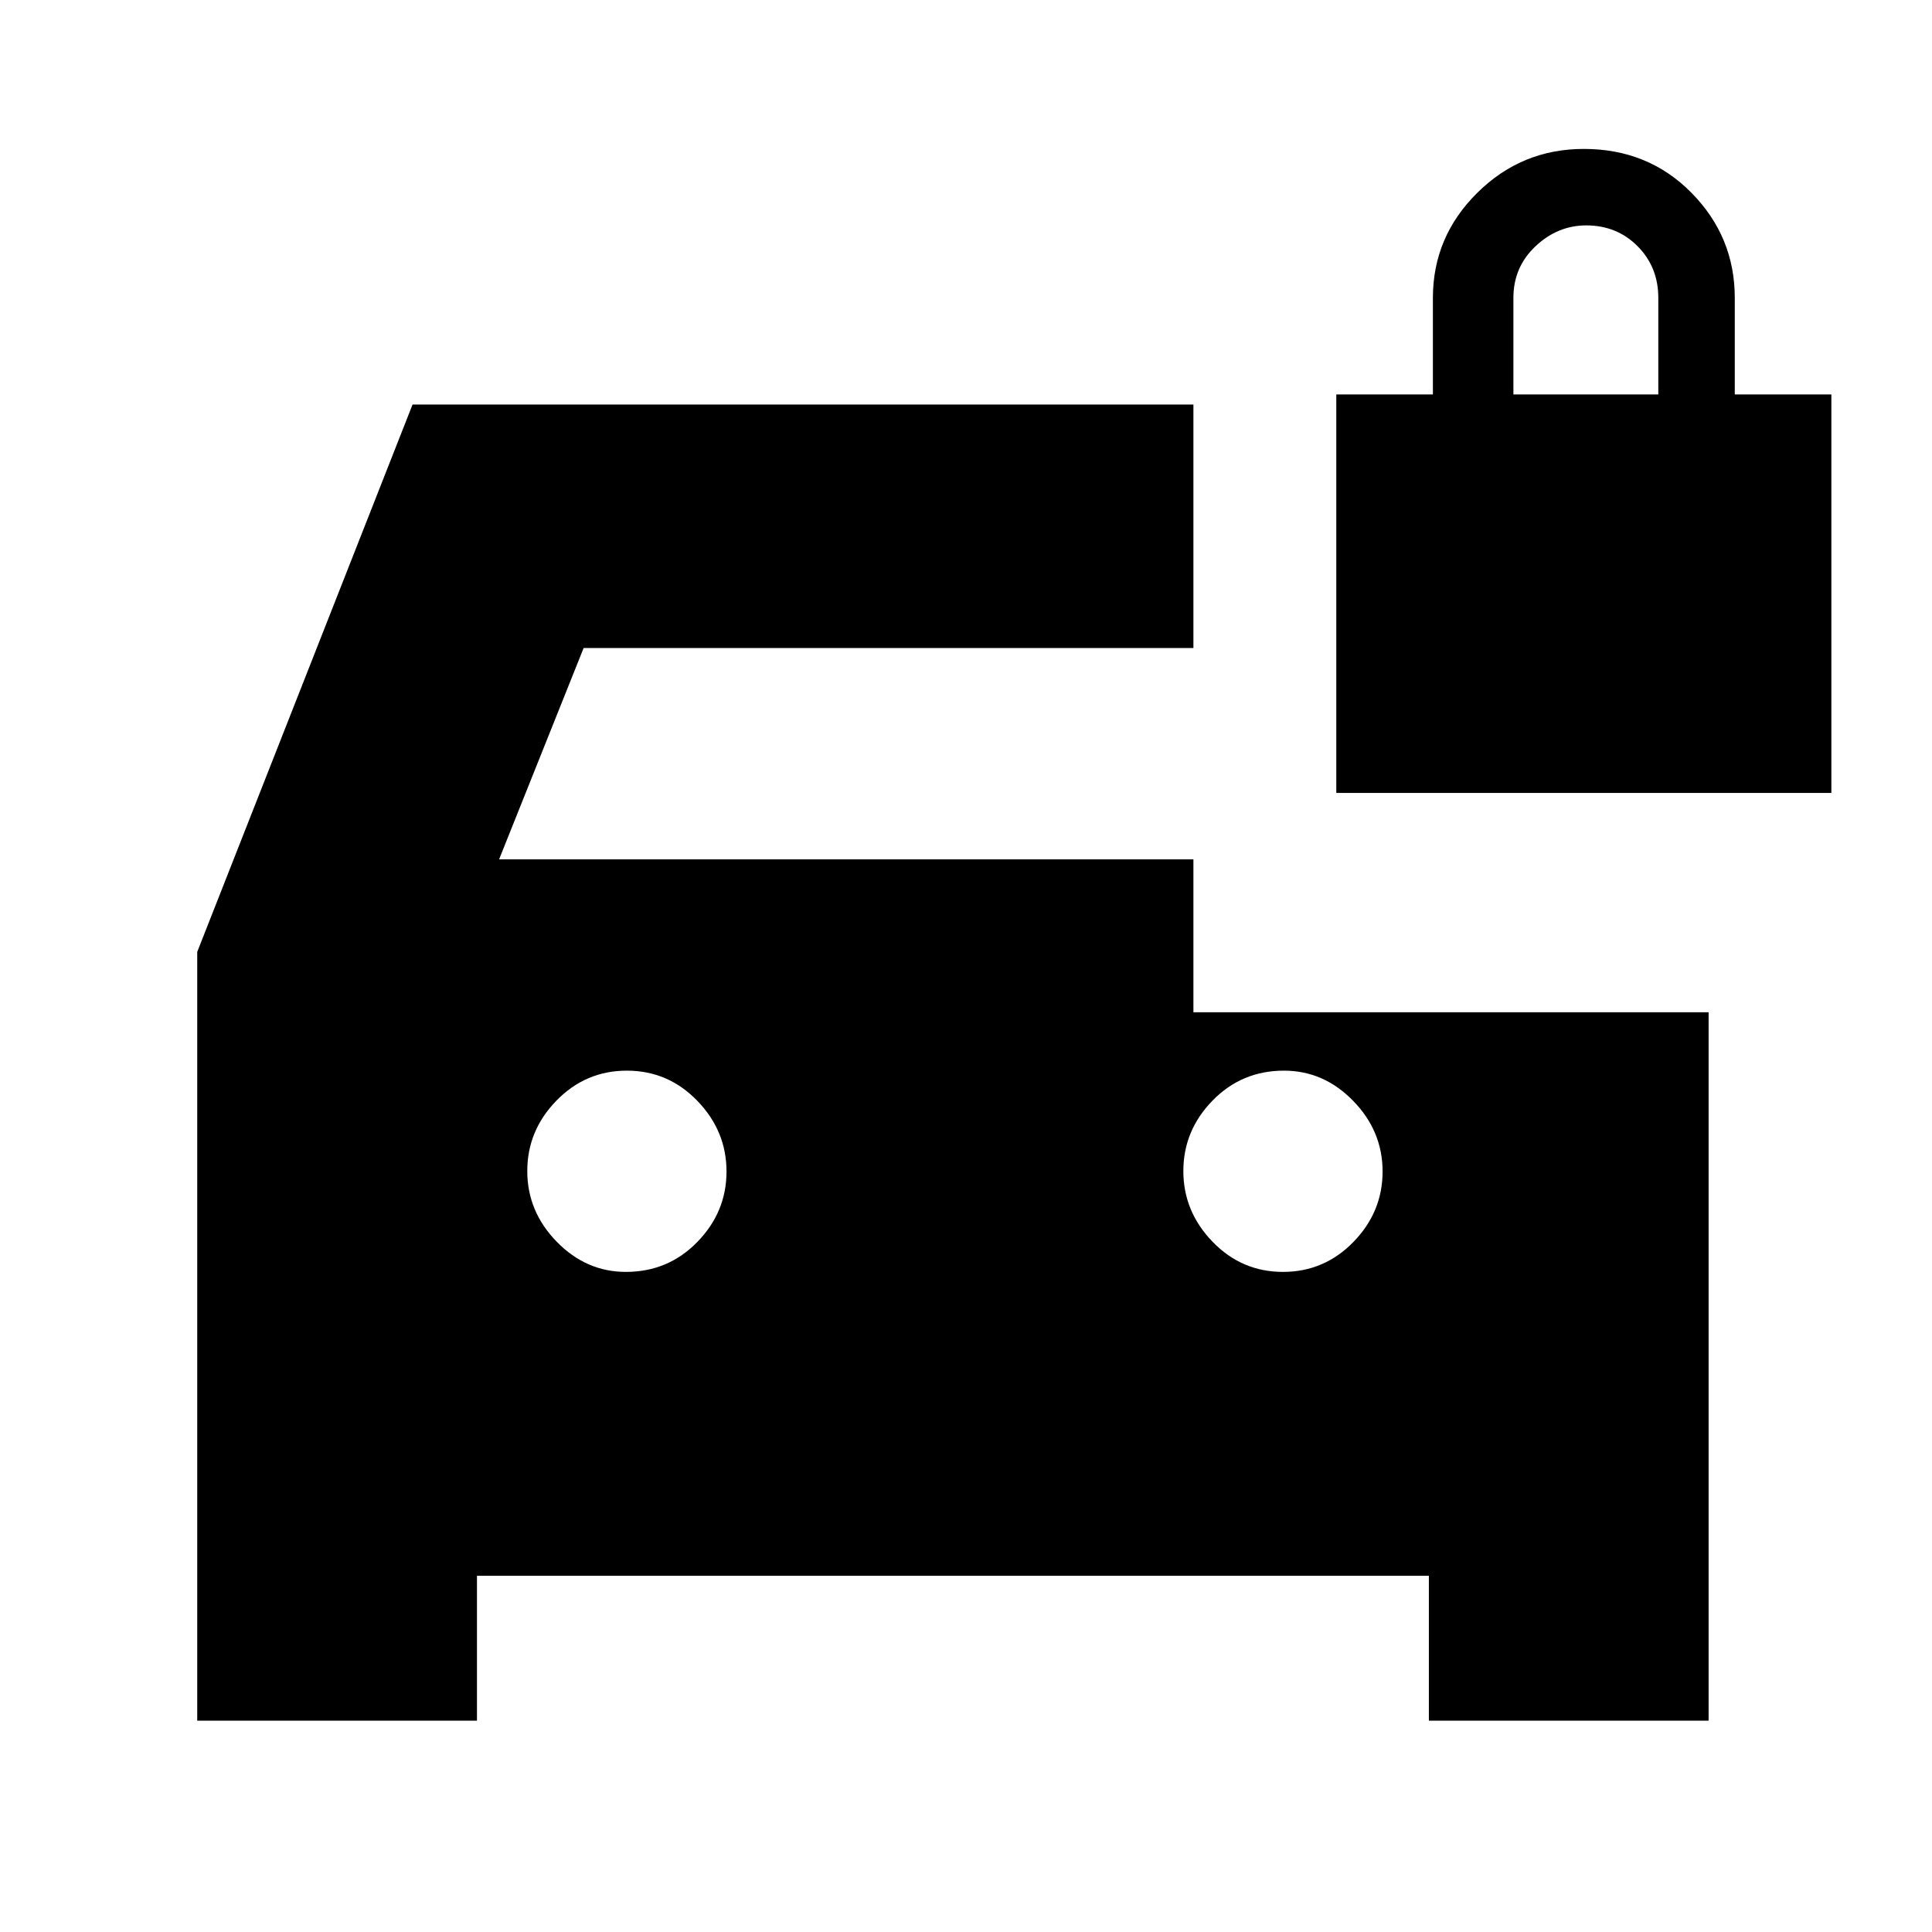 <svg xmlns="http://www.w3.org/2000/svg" height="20" viewBox="0 -960 960 960" width="20"><path d="M311-328q21 0 35.5-14.88t14.5-35Q361-398 346.5-413q-14.5-15-35-15t-35 14.88q-14.5 14.88-14.5 35Q262-358 276.63-343q14.62 15 34.37 15Zm326.5 0q20.5 0 35-14.88t14.5-35Q687-398 672.38-413q-14.63-15-34.38-15-21 0-35.5 14.88t-14.5 35Q588-358 602.5-343q14.5 15 35 15ZM664-566v-198h48v-48q0-30.35 22.03-52.17Q756.06-886 787-886q32 0 53.5 21.83Q862-842.35 862-812v48h48v198H664Zm88-198h72v-48q0-15.3-10.29-25.65Q803.42-848 788.21-848 774-848 763-837.65T752-812v48ZM98-105v-382l107-272h388v121H290l-42 105h345v76h256v352H710v-72H237v72H98Z"/></svg>